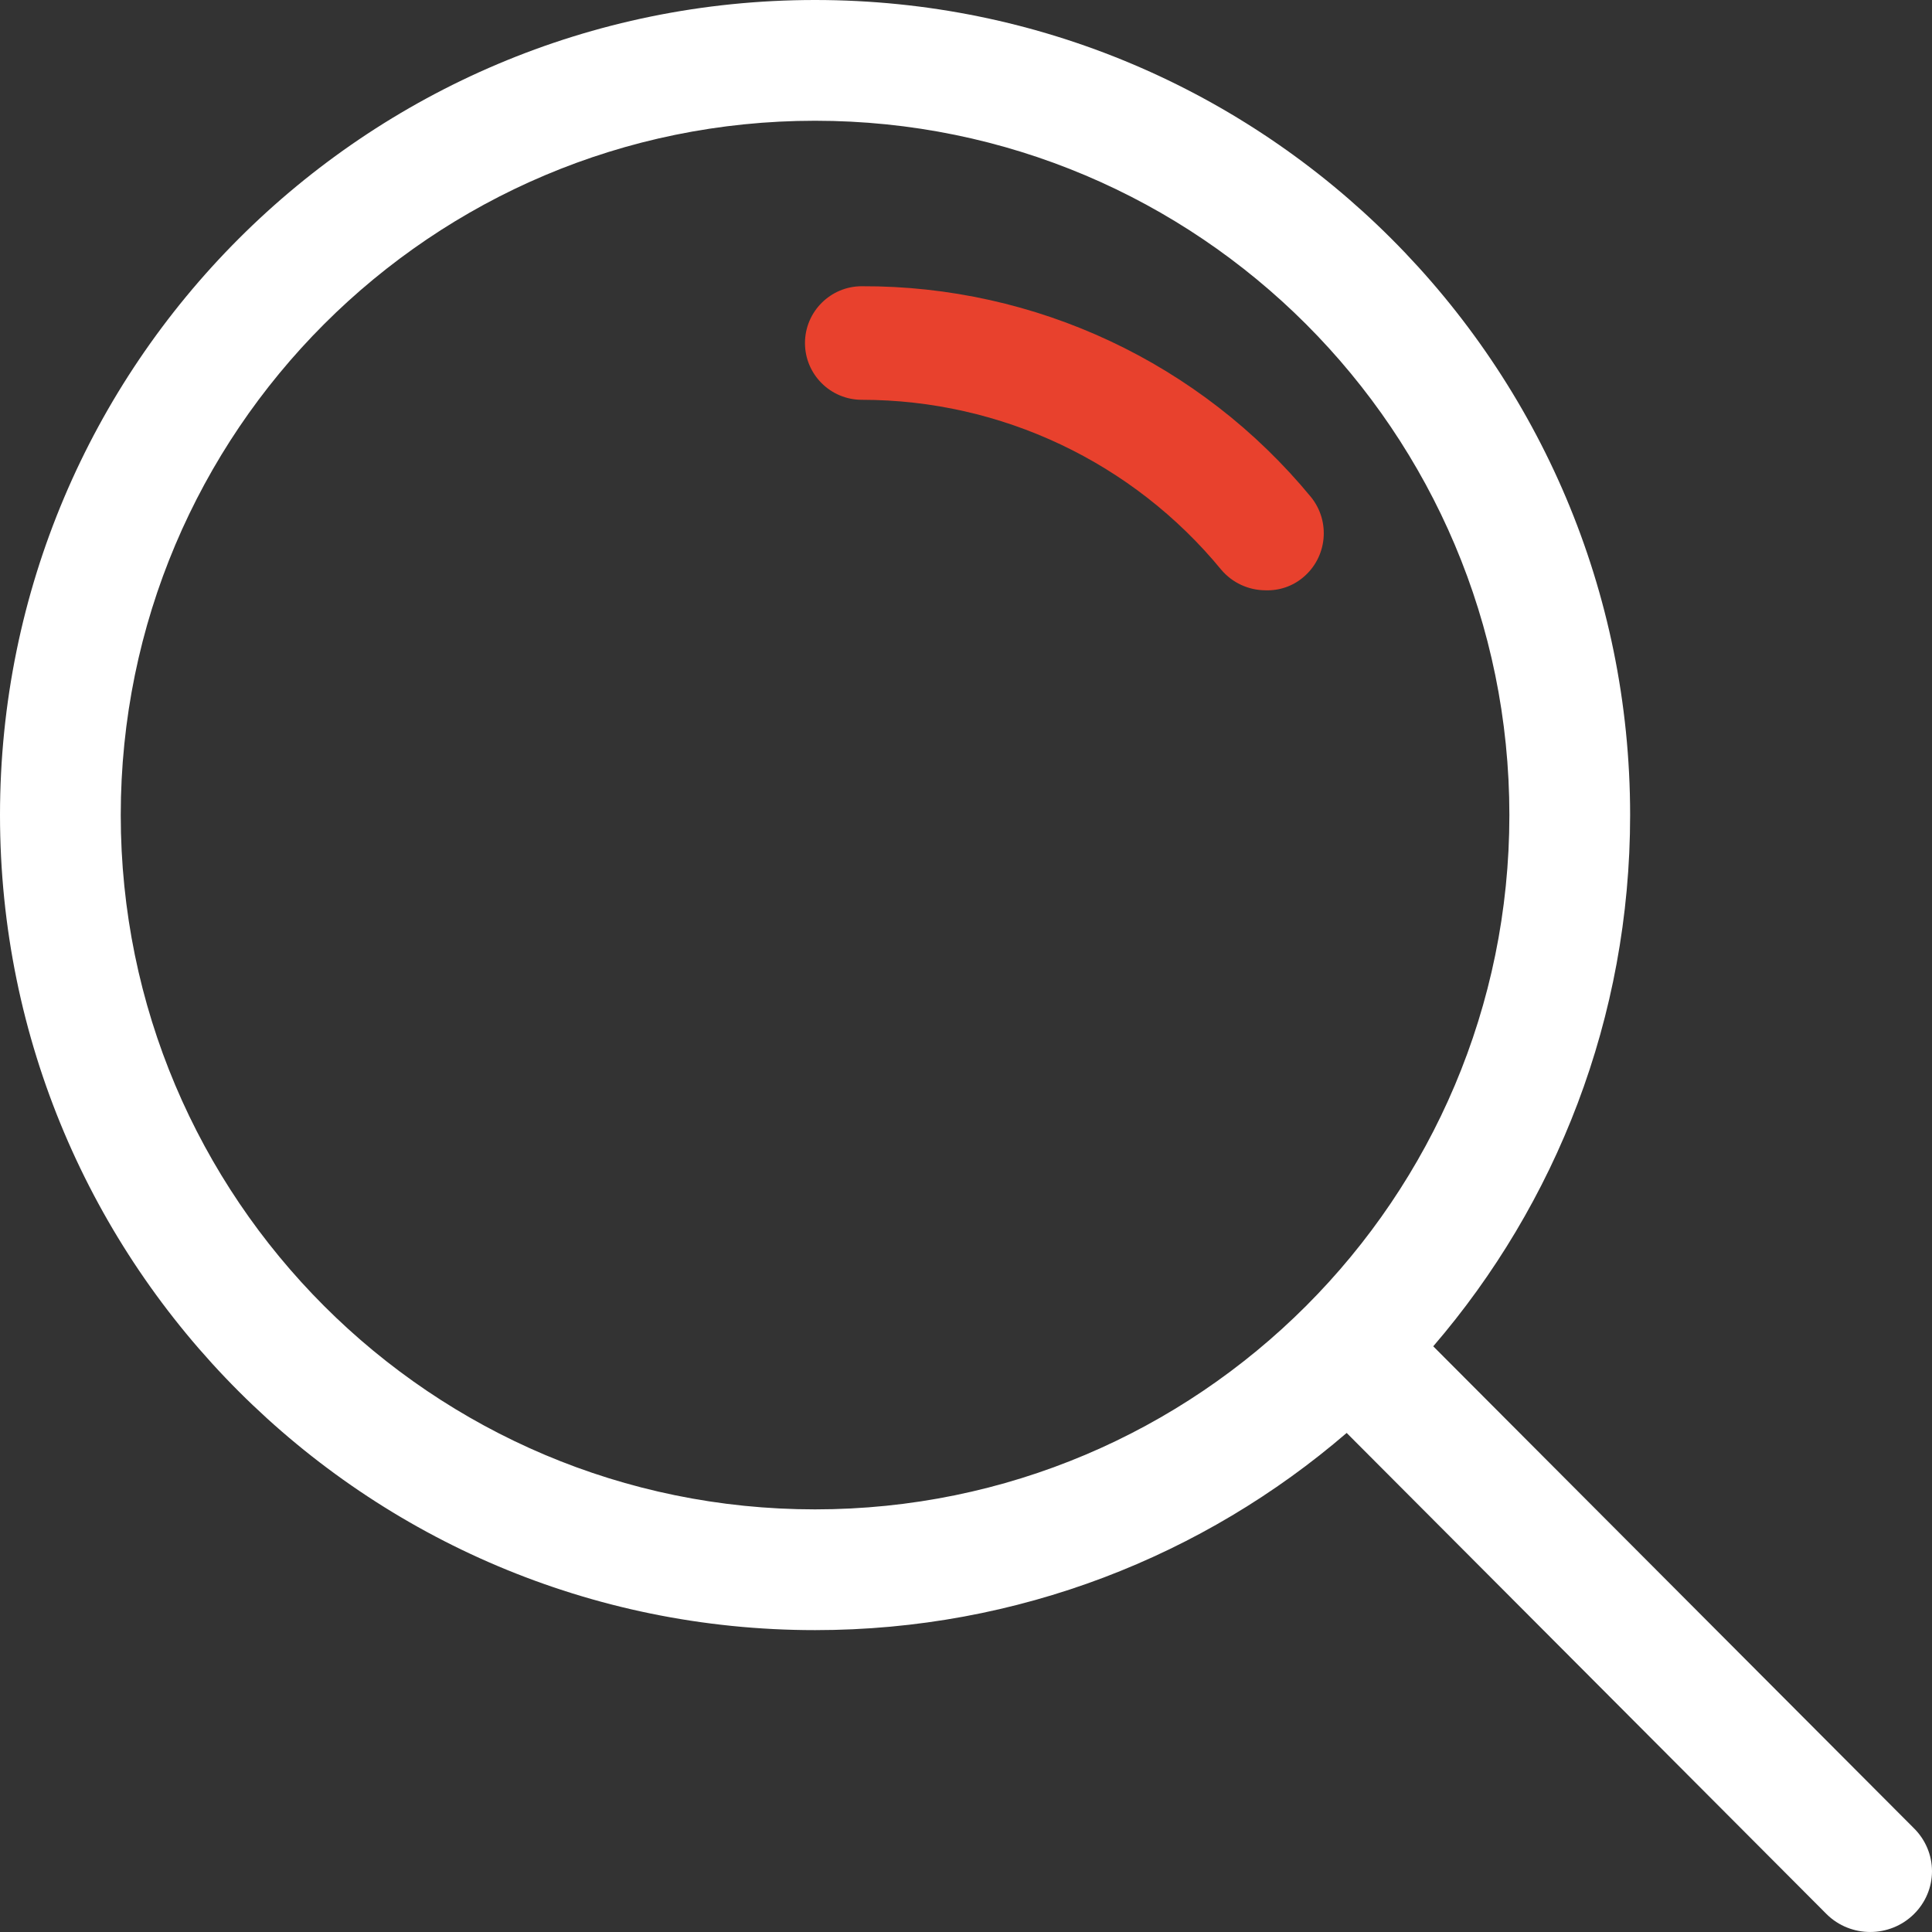 <?xml version="1.0" encoding="UTF-8"?>
<svg width="32px" height="32px" viewBox="0 0 32 32" version="1.1" xmlns="http://www.w3.org/2000/svg" xmlns:xlink="http://www.w3.org/1999/xlink">
    <rect x="0" y="0" width="32" height="32" fill="#333333" stroke="none"/>
    <title>A0D75FB9-2B45-459C-B47B-96DA3F647E93</title>
    <g id="Design---Main" stroke="none" stroke-width="1" fill="none" fill-rule="evenodd">
        <g id="01-Home" transform="translate(-1563, -66)">
            <g id="Main-Menu" transform="translate(955, 66)">
                <g id="Tederic-Icons/NEGATIVE/32/Search" transform="translate(608, 0)">
                    <rect id="Background" x="0" y="0" width="32" height="32"></rect>
                    <path d="M13.5,0 C20.956,0 27,6.044 27,13.5 C27,16.861 25.771,19.936 23.739,22.299 L31.699,30.28 C31.891,30.469 32,30.726 32,30.993 C32,31.26 31.891,31.517 31.699,31.705 C31.3,32.098 30.653,32.098 30.255,31.705 L22.305,23.734 C19.941,25.769 16.864,27 13.5,27 C6.044,27 0,20.956 0,13.5 C0,6.044 6.044,0 13.5,0 Z M13.5,2 C7.149,2 2,7.149 2,13.5 C2,19.851 7.149,25 13.5,25 C19.851,25 25,19.851 25,13.5 C25,7.149 19.851,2 13.5,2 Z" id="Combined-Shape" fill="#FFFFFF" fill-rule="nonzero"></path>
                    <path d="M21.715,8.234 C22.041,8.639 21.983,9.231 21.583,9.564 C21.408,9.711 21.185,9.786 20.956,9.777 C20.676,9.775 20.411,9.652 20.229,9.438 C18.765,7.656 16.581,6.622 14.274,6.622 C13.755,6.622 13.333,6.201 13.333,5.682 C13.333,5.163 13.755,4.741 14.274,4.741 C17.153,4.73 19.884,6.011 21.715,8.234 L21.715,8.234 Z" id="Path" fill="#E8412D" fill-rule="nonzero"></path>
                </g>
            </g>
        </g>
    </g>
</svg>